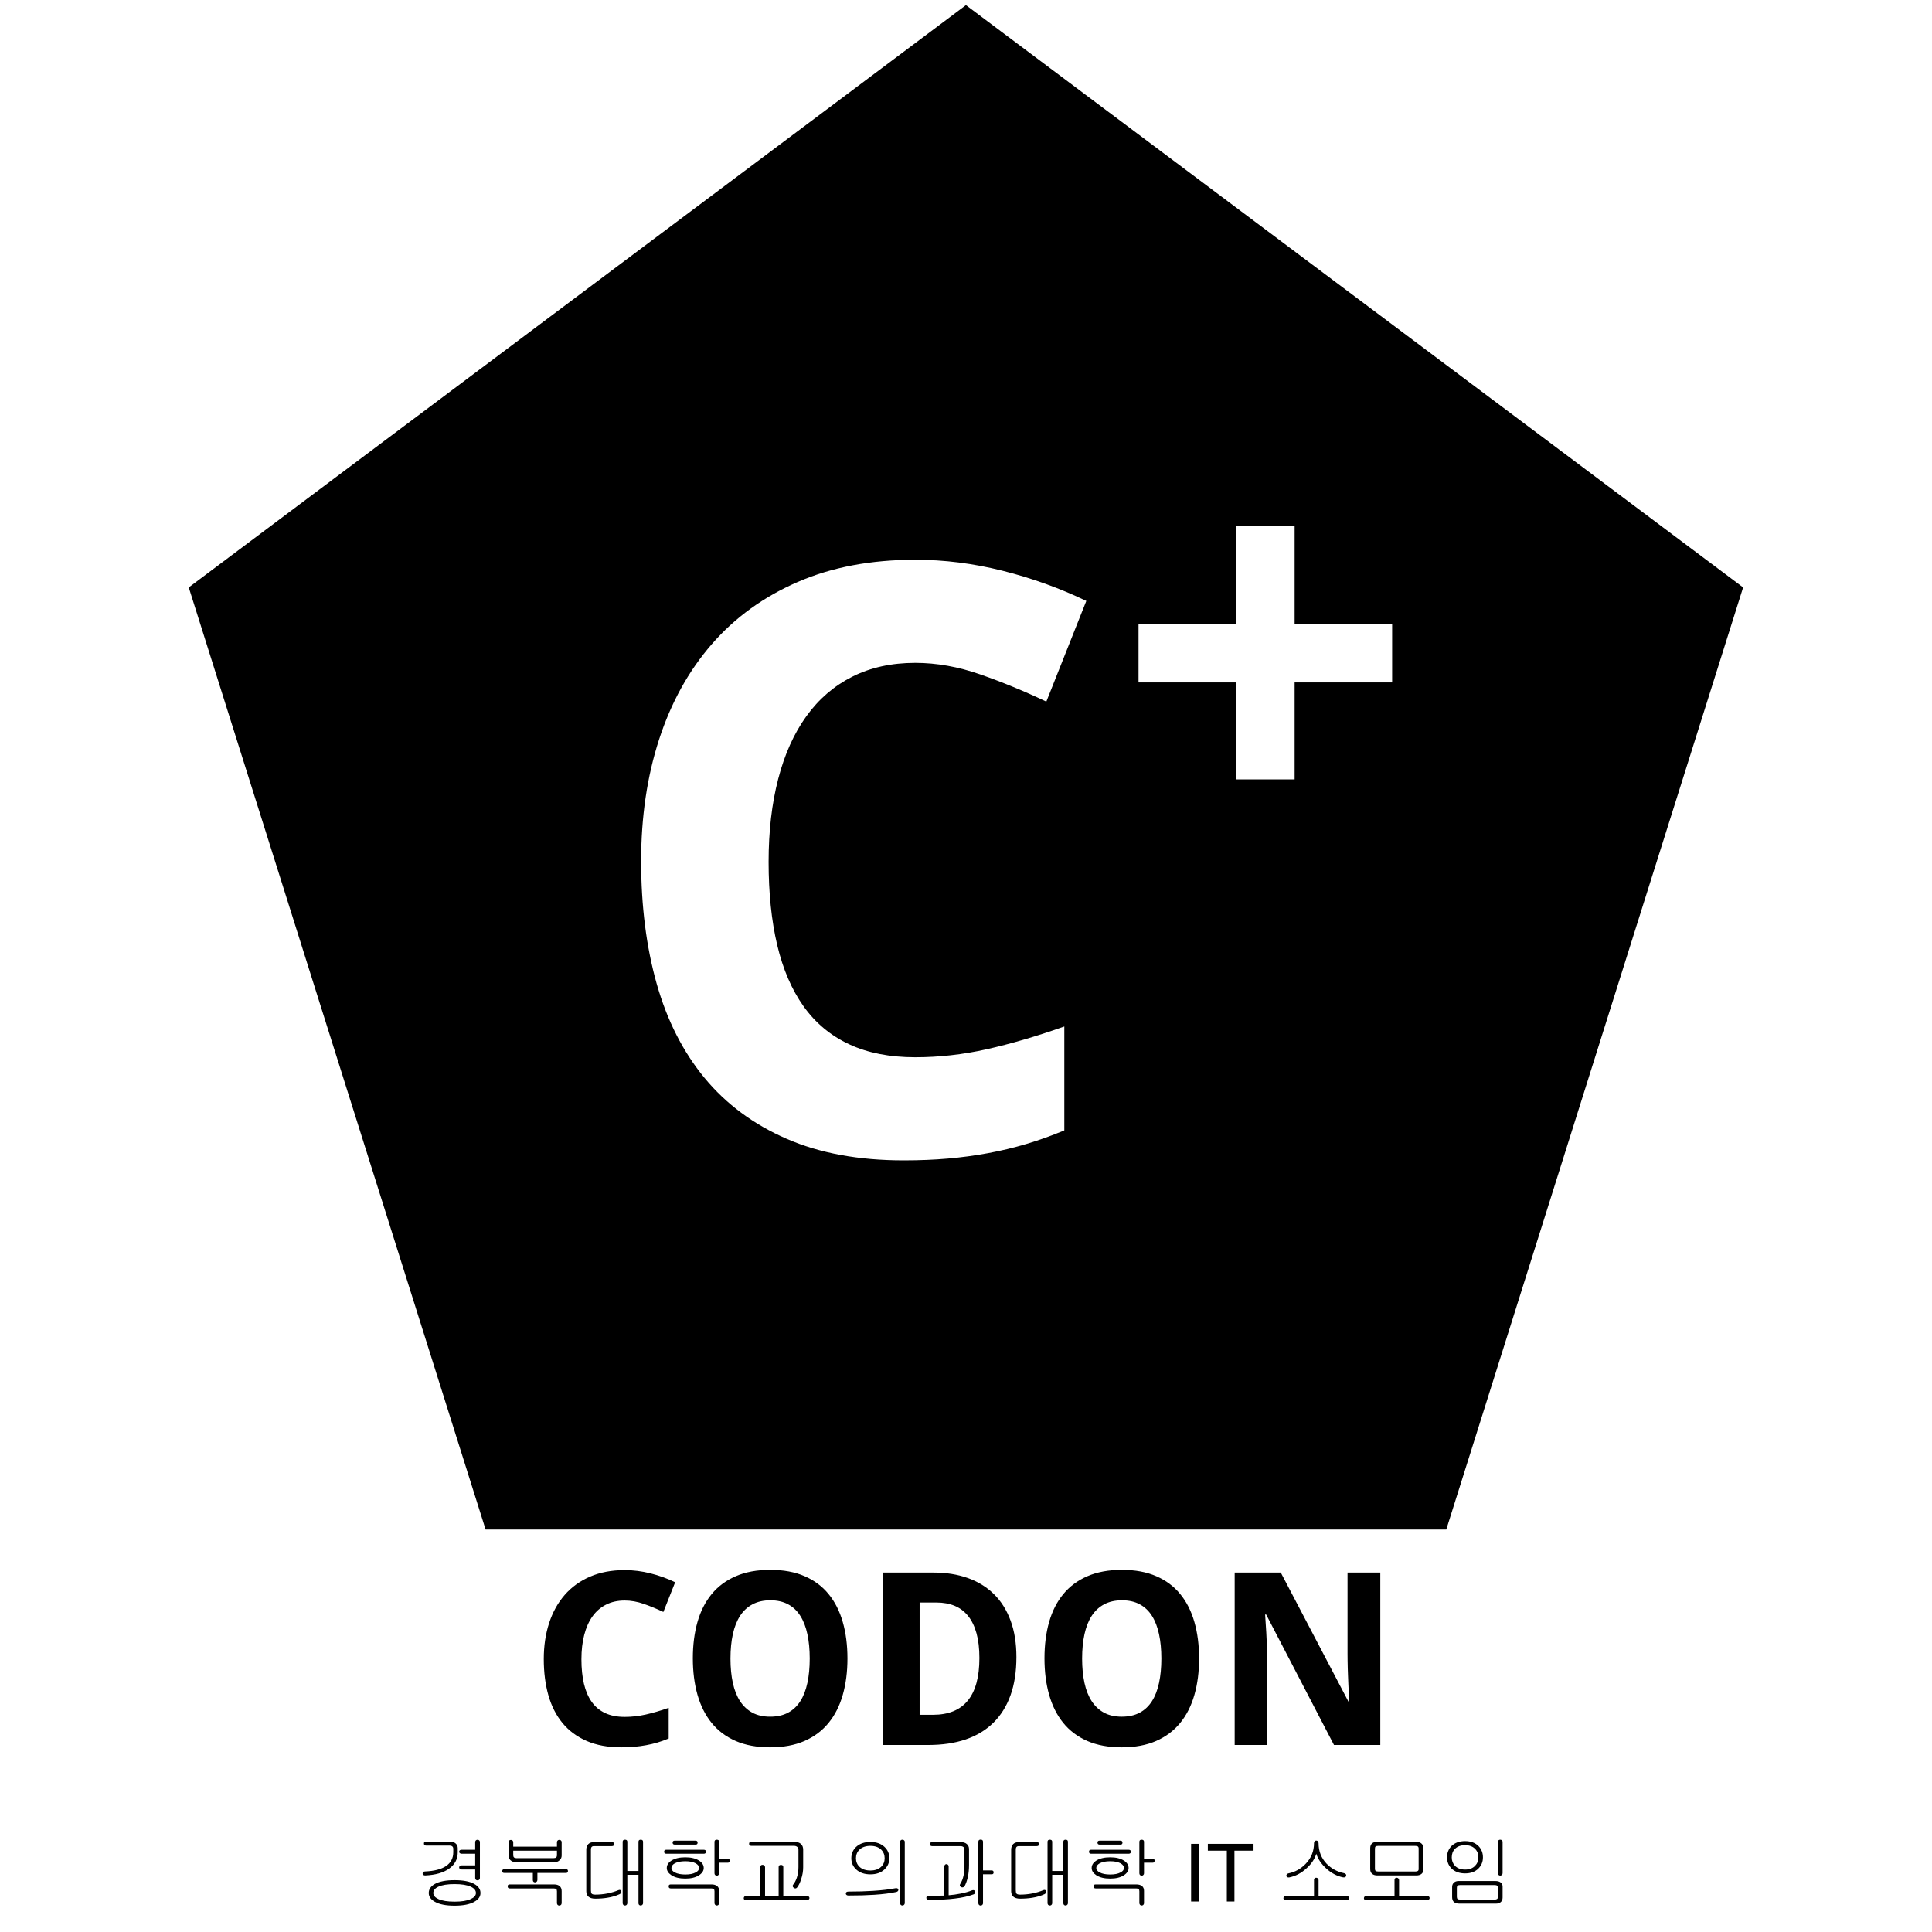 <svg version="1.1" viewBox="0.0 0.0 960.0 960.0" fill="none" stroke="none" stroke-linecap="square" stroke-miterlimit="10" xmlns:xlink="http://www.w3.org/1999/xlink" xmlns="http://www.w3.org/2000/svg"><rect x="0.0" y="0.0" width="960.0" height="960.0" fill="#808080" stroke="none"/><clipPath id="g6f8958b8c4_0_0.0"><path d="m0 0l960.0 0l0 960.0l-960.0 0l0 -960.0z" clip-rule="nonzero"/></clipPath><g clip-path="url(#g6f8958b8c4_0_0.0)"><path fill="#ffffff" d="m0 0l960.0 0l0 960.0l-960.0 0z" fill-rule="evenodd"/><path fill="#000000" d="m93.792 291.876l386.178 -289.329l386.178 289.329l-147.507 468.144l-477.343 0z" fill-rule="evenodd"/><path fill="#000000" fill-opacity="0.0" d="m154.083 742.872l651.777 0l0 151.259l-651.777 0z" fill-rule="evenodd"/><path fill="#000000" d="m310.405 795.291q-5.219 0 -9.234 2.031q-4.016 2.016 -6.734 5.797q-2.719 3.781 -4.125 9.203q-1.406 5.406 -1.406 12.156q0 6.844 1.25 12.188q1.266 5.328 3.875 9.0q2.609 3.656 6.672 5.562q4.078 1.891 9.703 1.891q5.219 0 10.453 -1.172q5.25 -1.172 11.406 -3.328l0 15.234q-2.812 1.172 -5.578 2.0q-2.75 0.812 -5.625 1.328q-2.859 0.531 -5.891 0.797q-3.016 0.266 -6.469 0.266q-9.906 0 -17.172 -3.156q-7.266 -3.172 -12.016 -8.906q-4.734 -5.75 -7.031 -13.828q-2.281 -8.094 -2.281 -18.0q0 -9.719 2.641 -17.828q2.641 -8.125 7.734 -13.984q5.094 -5.859 12.594 -9.109q7.5 -3.25 17.234 -3.25q6.391 0 12.797 1.609q6.422 1.609 12.281 4.422l-5.859 14.766q-4.812 -2.281 -9.672 -3.984q-4.859 -1.703 -9.547 -1.703zm110.688 28.828q0 9.906 -2.328 18.047q-2.312 8.141 -7.062 13.953q-4.734 5.797 -11.969 8.969q-7.234 3.156 -17.078 3.156q-9.844 0 -17.094 -3.156q-7.234 -3.172 -11.953 -8.969q-4.703 -5.812 -7.031 -13.984q-2.312 -8.172 -2.312 -18.125q0 -9.969 2.312 -18.078q2.328 -8.125 7.062 -13.859q4.75 -5.75 11.984 -8.875q7.234 -3.141 17.141 -3.141q9.844 0 17.047 3.141q7.219 3.125 11.922 8.906q4.719 5.766 7.031 13.891q2.328 8.109 2.328 18.125zm-58.125 0q0 6.734 1.172 12.109q1.172 5.359 3.594 9.078q2.438 3.719 6.125 5.719q3.688 1.984 8.797 1.984q5.203 0 8.922 -1.984q3.734 -2.0 6.094 -5.719q2.375 -3.719 3.516 -9.078q1.156 -5.375 1.156 -12.109q0 -6.734 -1.156 -12.094q-1.141 -5.359 -3.516 -9.109q-2.359 -3.75 -6.062 -5.734q-3.688 -2.0 -8.844 -2.0q-5.094 0 -8.844 2.0q-3.75 1.984 -6.188 5.734q-2.422 3.75 -3.594 9.109q-1.172 5.359 -1.172 12.094zm142.078 -0.703q0 10.844 -2.953 19.016q-2.953 8.172 -8.562 13.656q-5.594 5.469 -13.703 8.234q-8.109 2.75 -18.484 2.75l-22.562 0l0 -85.672l25.078 0q9.438 0 17.016 2.703q7.594 2.688 12.984 8.0q5.391 5.297 8.281 13.156q2.906 7.844 2.906 18.156zm-18.391 0.469q0 -7.141 -1.438 -12.328q-1.438 -5.188 -4.172 -8.578q-2.719 -3.406 -6.672 -5.047q-3.953 -1.641 -9.047 -1.641l-8.375 0l0 55.781l6.672 0q11.484 0 17.25 -7.031q5.781 -7.031 5.781 -21.156zm109.164 0.234q0 9.906 -2.328 18.047q-2.312 8.141 -7.062 13.953q-4.734 5.797 -11.969 8.969q-7.234 3.156 -17.078 3.156q-9.844 0 -17.094 -3.156q-7.234 -3.172 -11.953 -8.969q-4.703 -5.812 -7.031 -13.984q-2.312 -8.172 -2.312 -18.125q0 -9.969 2.312 -18.078q2.328 -8.125 7.062 -13.859q4.75 -5.75 11.984 -8.875q7.234 -3.141 17.141 -3.141q9.844 0 17.047 3.141q7.219 3.125 11.922 8.906q4.719 5.766 7.031 13.891q2.328 8.109 2.328 18.125zm-58.125 0q0 6.734 1.172 12.109q1.172 5.359 3.594 9.078q2.438 3.719 6.125 5.719q3.688 1.984 8.797 1.984q5.203 0 8.922 -1.984q3.734 -2.0 6.094 -5.719q2.375 -3.719 3.516 -9.078q1.156 -5.375 1.156 -12.109q0 -6.734 -1.156 -12.094q-1.141 -5.359 -3.516 -9.109q-2.359 -3.75 -6.062 -5.734q-3.688 -2.0 -8.844 -2.0q-5.094 0 -8.844 2.0q-3.75 1.984 -6.188 5.734q-2.422 3.75 -3.594 9.109q-1.172 5.359 -1.172 12.094zm148.172 42.953l-23.016 0l-33.703 -64.812l-0.516 0q0.344 4.516 0.578 8.969q0.234 3.812 0.375 8.0q0.156 4.188 0.156 7.531l0 40.312l-16.234 0l0 -85.672l22.906 0l33.641 64.172l0.344 0q-0.172 -4.453 -0.406 -8.797q-0.062 -1.875 -0.156 -3.828q-0.078 -1.969 -0.141 -3.922q-0.047 -1.969 -0.078 -3.781q-0.031 -1.828 -0.031 -3.297l0 -40.547l16.281 0l0 85.672z" fill-rule="nonzero"/><path fill="#000000" fill-opacity="0.0" d="m158.556 173.204l681.229 0l0 524.062l-681.229 0z" fill-rule="evenodd"/><path fill="#ffffff" d="m454.79 329.37q-17.672 0 -31.281 6.859q-13.594 6.844 -22.828 19.656q-9.234 12.797 -14.0 31.172q-4.766 18.359 -4.766 41.188q0 23.234 4.266 41.312q4.281 18.062 13.109 30.469q8.844 12.406 22.641 18.859q13.797 6.453 32.859 6.453q17.672 0 35.438 -3.969q17.781 -3.969 38.625 -11.312l0 51.625q-9.531 3.969 -18.875 6.75q-9.328 2.781 -19.062 4.562q-9.719 1.797 -19.953 2.688q-10.219 0.891 -21.938 0.891q-33.547 0 -58.172 -10.719q-24.625 -10.719 -40.719 -30.172q-16.078 -19.469 -23.828 -46.859q-7.734 -27.406 -7.734 -60.969q0 -32.969 8.938 -60.469q8.938 -27.5 26.203 -47.344q17.281 -19.859 42.688 -30.875q25.422 -11.031 58.391 -11.031q21.641 0 43.375 5.469q21.75 5.453 41.609 14.984l-19.859 50.031q-16.281 -7.734 -32.766 -13.484q-16.469 -5.766 -32.359 -5.766z" fill-rule="nonzero"/><path fill="#ffffff" d="m614.305 339.089l-48.578 0l0 -28.984l48.578 0l0 -48.859l28.984 0l0 48.859l48.453 0l0 28.984l-48.453 0l0 48.188l-28.984 0l0 -48.188z" fill-rule="nonzero"/><path fill="#000000" fill-opacity="0.0" d="m-0.03 897.444l960.002 0l0 61.278l-960.002 0z" fill-rule="evenodd"/><path fill="#000000" d="m223.67 915.079l-11.953 0q-1.094 0 -1.062 0.969q0 1.016 1.094 1.016l11.688 0q0.812 0 1.281 0.391q0.516 0.391 0.516 1.219l0 1.719q0 4.406 -3.641 6.875q-3.594 2.375 -10.391 2.656q-0.578 0 -0.938 0.344q-0.266 0.281 -0.266 0.703q0 0.391 0.344 0.672q0.359 0.266 0.938 0.266q7.703 -0.344 11.953 -3.438q4.219 -3.047 4.219 -8.047l0 -2.062q0 -1.484 -1.094 -2.391q-1.047 -0.891 -2.688 -0.891zm14.797 18.156l0 -17.891q0 -0.578 -0.391 -0.891q-0.312 -0.281 -0.781 -0.281q-0.5 0 -0.812 0.281q-0.359 0.312 -0.359 0.891l0 3.797l-6.719 0q-0.578 0 -0.938 0.266q-0.312 0.312 -0.312 0.703q0 0.391 0.312 0.703q0.359 0.312 0.938 0.312l6.719 0l0 5.781l-6.719 0q-0.578 0 -0.938 0.312q-0.312 0.281 -0.312 0.703q0 0.391 0.312 0.672q0.359 0.344 0.938 0.344l6.719 0l0 4.297q0 0.516 0.359 0.828q0.312 0.266 0.812 0.266q0.469 0 0.781 -0.266q0.391 -0.312 0.391 -0.828zm-12.578 1.016q-6.359 0 -9.797 1.875q-3.047 1.719 -3.047 4.5q0 2.656 3.047 4.375q3.438 1.922 9.797 1.922q6.328 0 9.766 -1.922q3.094 -1.688 3.094 -4.375q0 -2.781 -3.094 -4.5q-3.391 -1.875 -9.766 -1.875zm0 1.953q5.281 0 8.047 1.297q2.547 1.172 2.547 3.125q0 1.828 -2.547 3.0q-2.812 1.297 -8.047 1.297q-5.266 0 -8.078 -1.297q-2.5 -1.172 -2.5 -3.0q0 -1.953 2.5 -3.125q2.766 -1.297 8.078 -1.297zm50.859 -16.594l0 2.219q0 0.781 -0.422 1.141q-0.391 0.344 -1.297 0.344l-18.438 0q-0.812 0 -1.203 -0.391q-0.359 -0.344 -0.359 -1.047l0 -2.266l21.719 0zm-20.422 5.703l19.25 0q1.484 0 2.5 -0.984q1.016 -0.938 1.016 -2.297l0 -6.688q0 -0.547 -0.391 -0.859q-0.312 -0.266 -0.781 -0.266q-0.5 0 -0.812 0.312q-0.359 0.312 -0.359 0.859l0 2.219l-21.719 0l0 -2.141q0 -0.594 -0.391 -0.938q-0.312 -0.281 -0.781 -0.281q-0.5 0 -0.812 0.281q-0.359 0.344 -0.359 0.938l0 6.594q0 1.406 1.016 2.312q1.016 0.938 2.625 0.938zm24.844 3.438l-30.437 0q-1.125 0 -1.172 0.938q-0.078 0.969 0.984 0.969l14.219 0l0 3.562q0 0.547 0.344 0.859q0.312 0.266 0.781 0.266q0.438 0 0.75 -0.312q0.391 -0.344 0.391 -0.938l0 -3.438l14.219 0q0.969 0 0.969 -0.969q-0.031 -0.938 -1.047 -0.938zm-5.938 7.609l-21.922 0q-1.094 0 -1.047 0.984q0 1.016 1.047 1.016l21.797 0q0.906 0 1.297 0.344q0.344 0.312 0.344 1.062l0 5.859q0 0.594 0.359 0.938q0.312 0.312 0.812 0.312q0.469 0 0.781 -0.312q0.391 -0.344 0.391 -0.938l0 -5.938q0 -1.641 -1.016 -2.5q-0.969 -0.828 -2.844 -0.828zm28.781 -21.016l-8.906 0q-1.797 0 -2.812 1.016q-0.969 1.016 -0.969 2.781l0 20.625q0 1.75 1.094 2.688q1.125 0.984 3.359 0.984q3.281 0 5.938 -0.438q3.516 -0.547 6.25 -1.828q0.5 -0.281 0.703 -0.703q0.188 -0.391 0.031 -0.781q-0.109 -0.391 -0.5 -0.547q-0.438 -0.156 -0.984 0.109q-2.422 1.016 -5.391 1.609q-3.0 0.578 -6.047 0.578q-1.375 0 -1.797 -0.5q-0.359 -0.438 -0.359 -1.641l0 -20.281q0 -0.859 0.359 -1.25q0.344 -0.422 1.172 -0.422l8.859 0q1.141 0 1.172 -1.016q0 -0.984 -1.172 -0.984zm13.25 -0.188l0 14.531l-5.547 0l0 -14.531q0 -1.016 -1.172 -1.016q-1.141 0 -1.141 1.016l0 30.516q0 0.547 0.359 0.891q0.312 0.281 0.781 0.281q0.469 0 0.781 -0.281q0.391 -0.344 0.391 -0.891l0 -14.078l5.547 0l0 14.156q0 0.5 0.344 0.812q0.312 0.281 0.781 0.281q0.438 0 0.75 -0.312q0.391 -0.312 0.391 -0.828l0 -30.547q0 -1.016 -1.141 -1.016q-1.125 0 -1.125 1.016zm28.281 -0.547l-10.234 0q-1.094 0 -1.094 0.969q0 1.016 1.094 1.016l10.312 0q1.047 0 1.016 -1.016q0 -0.969 -1.094 -0.969zm4.141 4.531l-18.594 0q-1.094 0 -1.094 0.969q0 1.016 1.094 1.016l18.672 0q0.5 0 0.812 -0.312q0.281 -0.312 0.281 -0.703q0 -0.391 -0.312 -0.703q-0.312 -0.266 -0.859 -0.266zm-9.141 3.75q-4.375 0 -6.922 1.641q-2.297 1.484 -2.297 3.672q0 2.062 2.297 3.594q2.578 1.672 6.922 1.672q4.25 0 6.828 -1.672q2.312 -1.531 2.312 -3.594q0 -2.188 -2.312 -3.672q-2.578 -1.641 -6.828 -1.641zm0 1.953q3.203 0 5.109 1.016q1.719 0.969 1.719 2.344q0 1.328 -1.719 2.219q-1.875 1.016 -5.109 1.016q-3.281 0 -5.203 -1.016q-1.719 -0.891 -1.719 -2.219q0 -1.375 1.719 -2.344q1.953 -1.016 5.203 -1.016zm16.797 -1.25l0 -8.406q0 -1.047 -1.172 -1.047q-1.141 0 -1.141 1.047l0 15.672q0 0.547 0.359 0.859q0.312 0.312 0.781 0.312q0.469 0 0.781 -0.312q0.391 -0.312 0.391 -0.859l0 -5.281l4.25 0q1.016 0 1.016 -1.016q0 -0.969 -1.016 -0.969l-4.25 0zm-3.828 12.766l-20.203 0q-1.094 0 -1.047 0.984q0 1.016 1.047 1.016l20.156 0q0.828 0 1.219 0.344q0.344 0.312 0.344 1.062l0 5.859q0 0.547 0.359 0.906q0.312 0.312 0.781 0.312q0.469 0 0.781 -0.281q0.391 -0.344 0.391 -0.891l0 -6.109q0 -1.562 -0.984 -2.375q-1.016 -0.828 -2.844 -0.828zm41.172 -21.172l-21.406 0q-1.062 0 -1.062 0.984q0 1.016 1.062 1.016l21.094 0q1.094 0 1.719 0.5q0.656 0.516 0.656 1.484l0 8.594q0 2.812 -0.812 5.281q-0.703 2.031 -1.766 3.359q-0.703 0.891 0.203 1.594q0.859 0.75 1.641 -0.031q1.25 -1.531 2.109 -4.297q0.969 -2.938 0.969 -5.828l0 -8.781q0 -1.844 -1.203 -2.891q-1.219 -0.984 -3.203 -0.984zm-16.875 12.469l0 14.484l-7.078 0q-0.547 0 -0.859 0.281q-0.266 0.312 -0.312 0.703q-0.031 0.391 0.203 0.703q0.234 0.312 0.656 0.312l30.672 0q0.5 0 0.812 -0.312q0.312 -0.312 0.312 -0.703q0 -0.391 -0.312 -0.703q-0.312 -0.281 -0.859 -0.281l-11.828 0l0 -14.406q0 -1.062 -1.172 -1.062q-1.141 0 -1.141 1.016l0 14.453l-6.75 0l0 -14.328q0 -0.547 -0.391 -0.859q-0.312 -0.312 -0.781 -0.312q-0.516 -0.047 -0.828 0.234q-0.344 0.266 -0.344 0.781z" fill-rule="nonzero"/><path fill="#000000" d="m432.518 915.266q-4.5 0 -7.156 2.5q-2.344 2.266 -2.344 5.594q0 3.281 2.344 5.5q2.625 2.5 7.156 2.5q4.406 0 7.031 -2.5q2.375 -2.266 2.375 -5.5q0 -3.328 -2.375 -5.594q-2.656 -2.5 -7.031 -2.5zm0 1.953q3.391 0 5.344 1.875q1.719 1.719 1.719 4.266q0 2.531 -1.719 4.219q-1.953 1.875 -5.344 1.875q-3.516 0 -5.469 -1.875q-1.719 -1.688 -1.719 -4.219q0 -2.547 1.719 -4.266q1.984 -1.875 5.469 -1.875zm17.062 28.406l0 -30.438q0 -0.5 -0.391 -0.781q-0.312 -0.266 -0.781 -0.266q-0.5 0 -0.812 0.266q-0.359 0.312 -0.359 0.828l0 30.391q0 0.547 0.359 0.906q0.312 0.312 0.812 0.312q0.469 0 0.781 -0.312q0.391 -0.359 0.391 -0.906zm-28.047 -5.703q-0.578 0 -0.938 0.266q-0.312 0.281 -0.312 0.703q0 0.391 0.312 0.672q0.359 0.312 0.938 0.312q7.547 0 12.812 -0.359q6.562 -0.422 11.094 -1.406q0.516 -0.156 0.781 -0.5q0.234 -0.359 0.156 -0.703q-0.109 -0.391 -0.469 -0.594q-0.469 -0.188 -1.094 -0.031q-4.328 0.859 -11.016 1.281q-5.422 0.359 -12.266 0.359zm55.859 -24.578l-14.219 0q-1.047 0 -1.047 0.984q0 1.016 1.016 1.016l14.094 0q0.906 0 1.453 0.422q0.547 0.438 0.547 1.219l0 7.766q0 3.094 -0.469 5.281q-0.516 2.375 -1.609 4.062q-0.344 0.5 -0.188 0.969q0.156 0.391 0.625 0.625q0.422 0.234 0.891 0.125q0.516 -0.125 0.828 -0.594q1.047 -1.953 1.641 -4.719q0.547 -2.656 0.547 -5.781l0 -7.891q0 -1.562 -1.062 -2.5q-1.094 -0.984 -3.047 -0.984zm-8.156 12.109l0 14.453q-1.719 0.047 -4.062 0.078q-2.078 0.047 -3.719 0.047q-0.547 0 -0.891 0.312q-0.281 0.266 -0.281 0.703q0 0.391 0.359 0.656q0.344 0.359 1.016 0.359q7.453 0 12.766 -0.672q5.625 -0.656 9.5 -2.141q0.422 -0.234 0.578 -0.625q0.156 -0.438 0 -0.828q-0.156 -0.391 -0.547 -0.547q-0.422 -0.156 -1.016 0.078q-2.422 0.984 -5.703 1.609q-2.844 0.578 -5.859 0.812l0 -14.297q0 -0.547 -0.344 -0.859q-0.312 -0.312 -0.75 -0.312q-0.422 0 -0.734 0.312q-0.312 0.312 -0.312 0.859zm19.219 1.953l0 -14.25q0 -1.062 -1.172 -1.062q-1.141 0 -1.141 1.062l0 30.547q0 0.547 0.359 0.859q0.312 0.312 0.781 0.312q0.469 0 0.781 -0.312q0.391 -0.312 0.391 -0.812l0 -14.422l4.328 0q0.984 0 0.938 -0.984q0 -0.938 -1.016 -0.938l-4.25 0zm26.672 -14.062l-8.906 0q-1.797 0 -2.812 1.016q-0.969 1.016 -0.969 2.781l0 20.625q0 1.75 1.094 2.688q1.125 0.984 3.359 0.984q3.281 0 5.938 -0.438q3.516 -0.547 6.25 -1.828q0.5 -0.281 0.703 -0.703q0.188 -0.391 0.031 -0.781q-0.109 -0.391 -0.5 -0.547q-0.438 -0.156 -0.984 0.109q-2.422 1.016 -5.391 1.609q-3 0.578 -6.047 0.578q-1.375 0 -1.797 -0.5q-0.359 -0.438 -0.359 -1.641l0 -20.281q0 -0.859 0.359 -1.25q0.344 -0.422 1.172 -0.422l8.859 0q1.141 0 1.172 -1.016q0 -0.984 -1.172 -0.984zm13.25 -0.188l0 14.531l-5.547 0l0 -14.531q0 -1.016 -1.172 -1.016q-1.141 0 -1.141 1.016l0 30.516q0 0.547 0.359 0.891q0.312 0.281 0.781 0.281q0.469 0 0.781 -0.281q0.391 -0.344 0.391 -0.891l0 -14.078l5.547 0l0 14.156q0 0.5 0.344 0.812q0.312 0.281 0.781 0.281q0.438 0 0.75 -0.312q0.391 -0.312 0.391 -0.828l0 -30.547q0 -1.016 -1.141 -1.016q-1.125 0 -1.125 1.016zm28.281 -0.547l-10.234 0q-1.094 0 -1.094 0.969q0 1.016 1.094 1.016l10.312 0q1.047 0 1.016 -1.016q0 -0.969 -1.094 -0.969zm4.141 4.531l-18.594 0q-1.094 0 -1.094 0.969q0 1.016 1.094 1.016l18.672 0q0.5 0 0.812 -0.312q0.281 -0.312 0.281 -0.703q0 -0.391 -0.312 -0.703q-0.312 -0.266 -0.859 -0.266zm-9.141 3.75q-4.375 0 -6.922 1.641q-2.297 1.484 -2.297 3.672q0 2.062 2.297 3.594q2.578 1.672 6.922 1.672q4.25 0 6.828 -1.672q2.312 -1.531 2.312 -3.594q0 -2.188 -2.312 -3.672q-2.578 -1.641 -6.828 -1.641zm0 1.953q3.203 0 5.109 1.016q1.719 0.969 1.719 2.344q0 1.328 -1.719 2.219q-1.875 1.016 -5.109 1.016q-3.281 0 -5.203 -1.016q-1.719 -0.891 -1.719 -2.219q0 -1.375 1.719 -2.344q1.953 -1.016 5.203 -1.016zm16.797 -1.25l0 -8.406q0 -1.047 -1.172 -1.047q-1.141 0 -1.141 1.047l0 15.672q0 0.547 0.359 0.859q0.312 0.312 0.781 0.312q0.469 0 0.781 -0.312q0.391 -0.312 0.391 -0.859l0 -5.281l4.25 0q1.016 0 1.016 -1.016q0 -0.969 -1.016 -0.969l-4.25 0zm-3.828 12.766l-20.203 0q-1.094 0 -1.047 0.984q0 1.016 1.047 1.016l20.156 0q0.828 0 1.219 0.344q0.344 0.312 0.344 1.062l0 5.859q0 0.547 0.359 0.906q0.312 0.312 0.781 0.312q0.469 0 0.781 -0.281q0.391 -0.344 0.391 -0.891l0 -6.109q0 -1.562 -0.984 -2.375q-1.016 -0.828 -2.844 -0.828z" fill-rule="nonzero"/><path fill="#000000" d="m591.85 944.845l0 -28.641l3.781 0l0 28.641l-3.781 0zm17.754 0l0 -25.25l-9.438 0l0 -3.391l22.703 0l0 3.391l-9.484 0l0 25.25l-3.781 0z" fill-rule="nonzero"/><path fill="#000000" d="m652.928 915.813q0 6.062 -4.188 10.359q-3.594 3.703 -8.438 4.688q-0.625 0.109 -0.891 0.5q-0.281 0.312 -0.234 0.75q0.078 0.391 0.422 0.625q0.391 0.234 0.984 0.156q4.719 -0.938 8.594 -4.5q3.703 -3.312 4.875 -7.266q1.25 3.906 4.891 7.266q3.828 3.516 8.359 4.453q0.656 0.125 1.125 -0.109q0.391 -0.234 0.469 -0.672q0.125 -0.422 -0.156 -0.781q-0.312 -0.391 -0.891 -0.5q-5.125 -1.062 -8.641 -4.688q-4.016 -4.188 -4.016 -10.203q0 -0.625 -0.391 -1.016q-0.312 -0.312 -0.75 -0.312q-0.469 0 -0.781 0.312q-0.344 0.359 -0.344 0.938zm0 18.25l0 8.078l-14.031 0q-0.547 0 -0.859 0.281q-0.266 0.312 -0.312 0.703q-0.031 0.391 0.203 0.703q0.234 0.312 0.656 0.312l30.672 0q0.5 0 0.812 -0.312q0.312 -0.312 0.312 -0.703q0 -0.391 -0.312 -0.703q-0.312 -0.281 -0.859 -0.281l-14.016 0l0 -7.922q0 -0.547 -0.391 -0.859q-0.312 -0.312 -0.75 -0.312q-0.469 -0.047 -0.781 0.234q-0.344 0.266 -0.344 0.781zm51.984 -15.547l0 10.266q0 0.625 -0.422 0.906q-0.359 0.266 -1.25 0.266l-18.281 0q-1.016 0 -1.406 -0.312q-0.359 -0.266 -0.359 -1.047l0 -10.0q0 -0.75 0.312 -1.062q0.391 -0.312 1.328 -0.312l18.328 0q0.938 0 1.328 0.281q0.422 0.312 0.422 1.016zm-1.359 -3.328l-19.188 0q-1.75 0 -2.688 0.859q-0.828 0.859 -0.828 2.312l0 10.422q0 1.484 0.938 2.312q0.938 0.812 2.625 0.812l19.297 0q1.672 0 2.578 -0.734q0.969 -0.75 0.969 -2.188l0 -10.625q0 -1.484 -0.938 -2.312q-0.969 -0.859 -2.766 -0.859zm-10.625 18.875l0 8.078l-14.031 0q-0.547 0 -0.859 0.281q-0.266 0.312 -0.312 0.703q-0.031 0.391 0.203 0.703q0.234 0.312 0.656 0.312l30.672 0q0.5 0 0.812 -0.312q0.312 -0.312 0.312 -0.703q0 -0.391 -0.312 -0.703q-0.312 -0.281 -0.859 -0.281l-14.016 0l0 -7.922q0 -0.547 -0.391 -0.859q-0.312 -0.312 -0.75 -0.312q-0.469 -0.047 -0.781 0.234q-0.344 0.266 -0.344 0.781zm35.078 -19.219q-4.266 0 -6.766 2.453q-2.219 2.266 -2.219 5.625q0 3.281 2.219 5.516q2.5 2.453 6.766 2.453q4.219 0 6.641 -2.453q2.219 -2.234 2.219 -5.516q0 -3.359 -2.219 -5.625q-2.469 -2.453 -6.641 -2.453zm0 2.031q3.156 0 4.953 1.828q1.641 1.641 1.641 4.219q0 2.5 -1.641 4.188q-1.797 1.875 -4.953 1.875q-3.25 0 -5.047 -1.875q-1.594 -1.688 -1.594 -4.188q0 -2.578 1.594 -4.219q1.797 -1.828 5.047 -1.828zm18.625 13.906l0 -15.594q0 -0.5 -0.391 -0.781q-0.312 -0.266 -0.781 -0.266q-0.5 0 -0.812 0.266q-0.359 0.312 -0.359 0.828l0 15.547q0 0.547 0.359 0.891q0.312 0.312 0.812 0.312q0.469 0 0.781 -0.312q0.391 -0.344 0.391 -0.891zm-2.344 7.219l0 4.656q0 0.656 -0.422 0.969q-0.391 0.281 -1.297 0.281l-16.906 0q-1.016 0 -1.406 -0.312q-0.359 -0.312 -0.359 -1.094l0 -4.422q0 -0.734 0.312 -1.047q0.391 -0.359 1.328 -0.359l17.0 0q0.938 0 1.328 0.281q0.422 0.312 0.422 1.047zm-1.203 -3.312l-18.359 0q-1.453 0 -2.312 0.812q-0.859 0.828 -0.859 2.078l0 5.109q0 1.562 0.828 2.359q0.891 0.859 2.844 0.859l18.016 0q1.562 0 2.453 -0.75q0.938 -0.781 0.938 -2.266l0 -5.469q0 -1.25 -0.938 -2.0q-0.969 -0.734 -2.609 -0.734z" fill-rule="nonzero"/></g></svg>